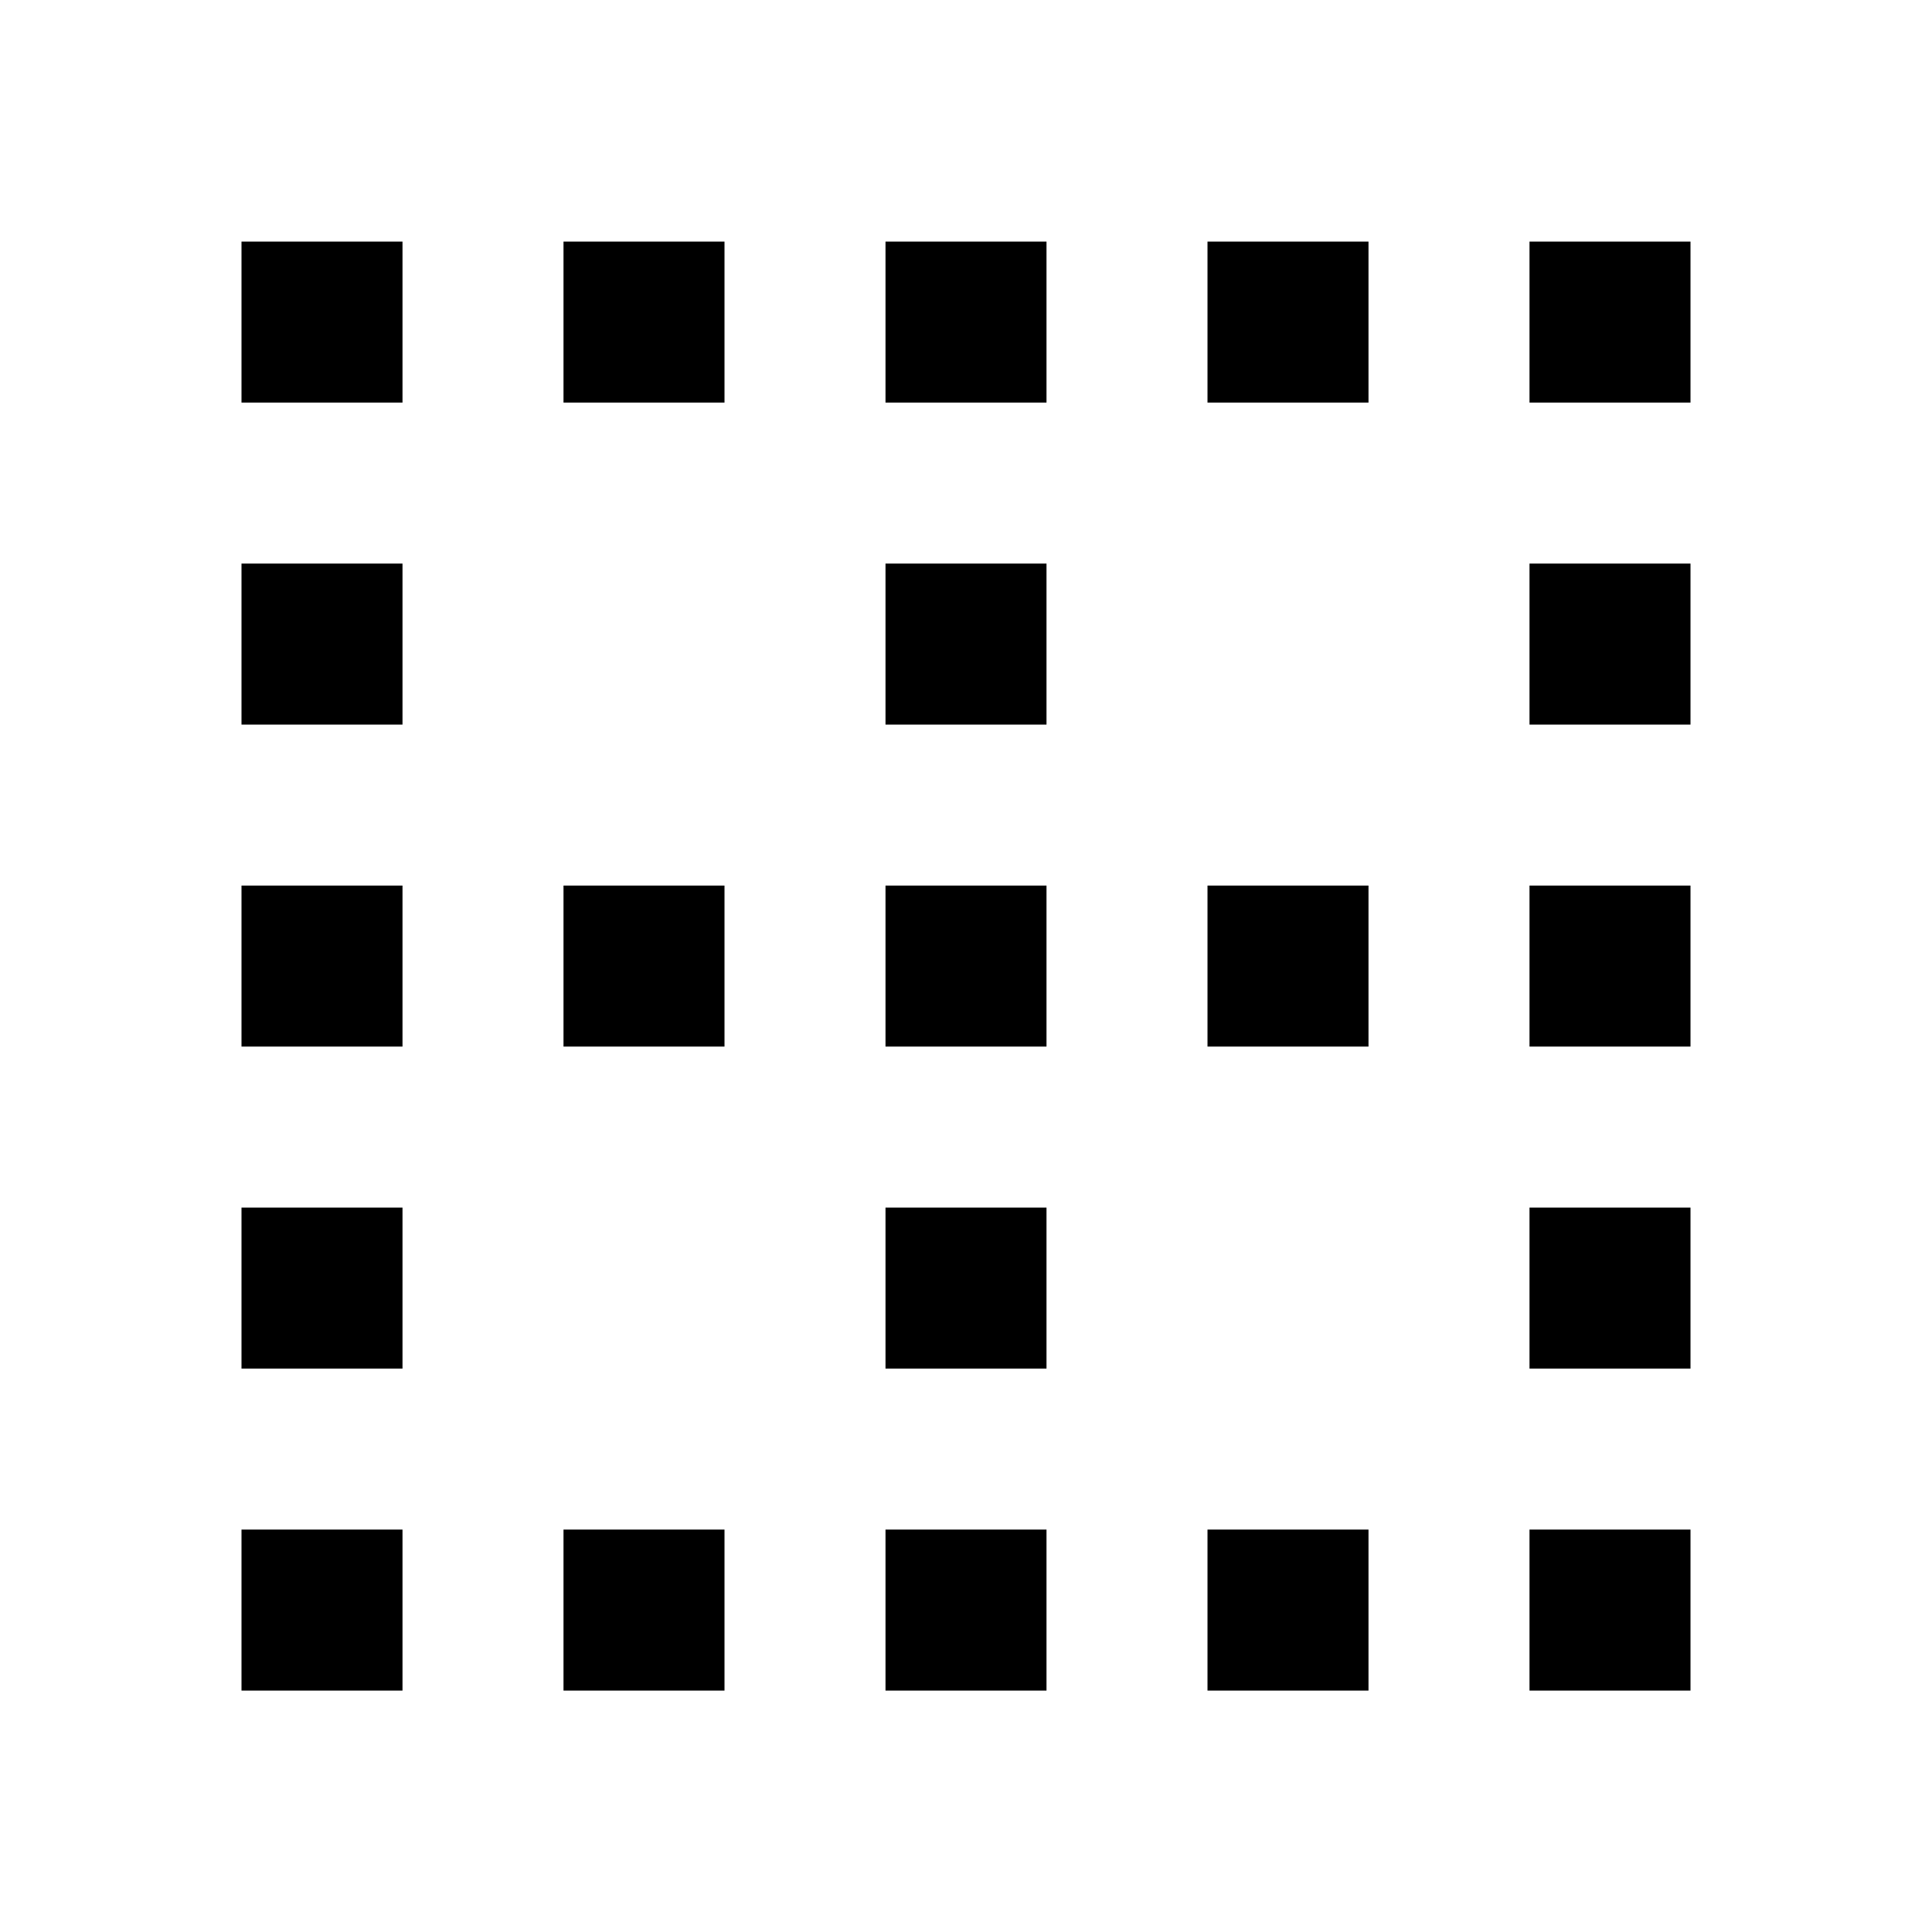 <svg   viewBox="0 0 24 24" fill="none" xmlns="http://www.w3.org/2000/svg">
<g clip-path="url(#clip0_61_16741)">
<path d="M7 5.001H9V3.001H7V5.001ZM7 13.001H9V11.001H7V13.001ZM7 21.001H9V19.001H7V21.001ZM11 17.001H13V15.001H11V17.001ZM11 21.001H13V19.001H11V21.001ZM3 21.001H5V19.001H3V21.001ZM3 17.001H5V15.001H3V17.001ZM3 13.001H5V11.001H3V13.001ZM3 9.001H5V7.001H3V9.001ZM3 5.001H5V3.001H3V5.001ZM11 13.001H13V11.001H11V13.001ZM19 17.001H21V15.001H19V17.001ZM19 13.001H21V11.001H19V13.001ZM19 21.001H21V19.001H19V21.001ZM19 9.001H21V7.001H19V9.001ZM11 9.001H13V7.001H11V9.001ZM19 3.001V5.001H21V3.001H19ZM11 5.001H13V3.001H11V5.001ZM15 21.001H17V19.001H15V21.001ZM15 13.001H17V11.001H15V13.001ZM15 5.001H17V3.001H15V5.001Z" fill="black"/>
</g>
<defs>
<clipPath id="clip0_61_16741">
<rect width="24" height="24" fill="white" transform="translate(0 0.001)"/>
</clipPath>
</defs>
</svg>
